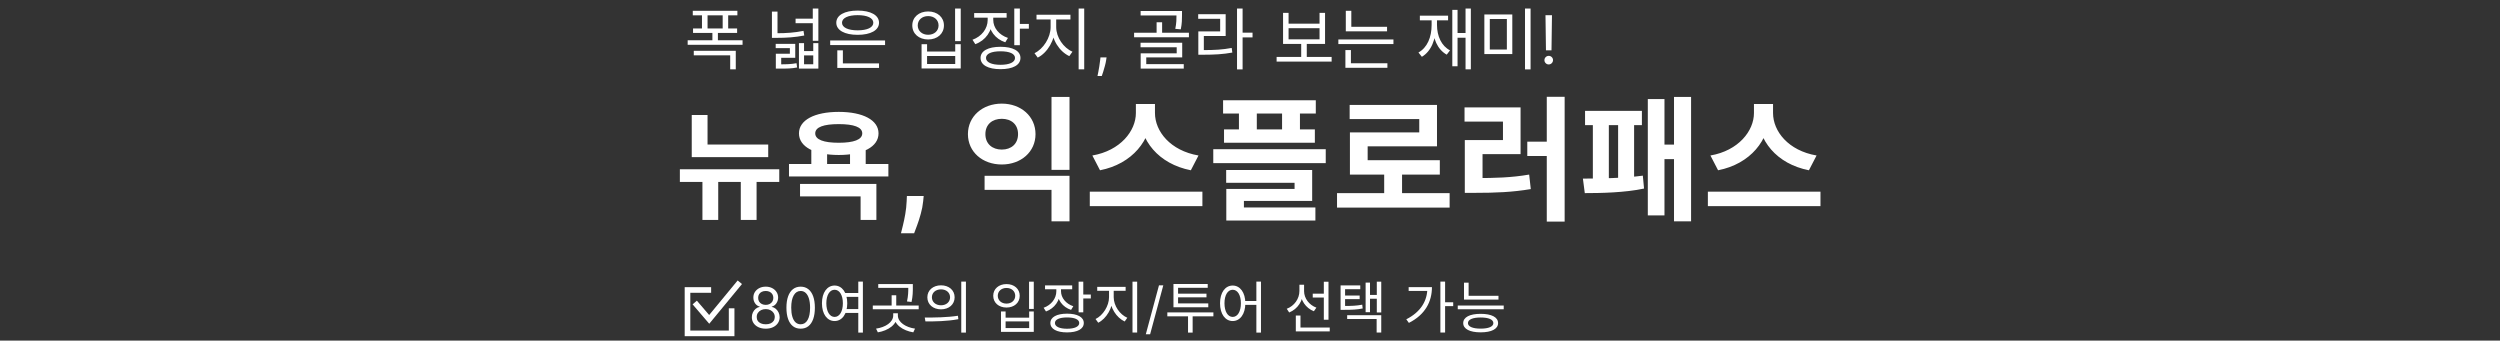 <svg width="800" height="109" viewBox="0 0 800 109" fill="none" xmlns="http://www.w3.org/2000/svg">
<rect x="0" y="0" width="800" height="109" fill="#333333" stroke="none"/>
<g clip-path="url(#clip0_12137_18734)">
<mask id="mask0_12137_18734" style="mask-type:luminance" maskUnits="userSpaceOnUse" x="0" y="0" width="800" height="109">
<path d="M800 0H0V109H800V0Z" fill="white"/>
</mask>
<g mask="url(#mask0_12137_18734)">
<path d="M221.358 46.252H245.83V50.28H221.358V46.252ZM221.358 36.79H226.412V48.076H221.358V36.79ZM217.558 54.156H249.364V58.222H217.558V54.156ZM224.778 55.6H229.832V70.382H224.778V55.6ZM237.052 55.6H242.106V70.382H237.052V55.6ZM259.621 47.088H264.675V53.586H259.621V47.088ZM272.009 47.088H277.025V53.586H272.009V47.088ZM268.399 35.802C276.151 35.802 281.129 38.424 281.129 42.68C281.129 46.974 276.151 49.596 268.399 49.596C260.647 49.596 255.669 46.974 255.669 42.68C255.669 38.424 260.647 35.802 268.399 35.802ZM268.399 39.716C263.573 39.716 260.875 40.666 260.875 42.68C260.875 44.694 263.573 45.682 268.399 45.682C273.187 45.682 275.923 44.694 275.923 42.68C275.923 40.666 273.187 39.716 268.399 39.716ZM252.477 52.484H284.283V56.474H252.477V52.484ZM256.011 58.868H280.445V70.382H275.391V62.858H256.011V58.868ZM295.58 62.724L295.412 64.404C295.28 65.748 295.025 67.087 294.648 68.42C294.282 69.764 293.895 70.98 293.488 72.07C293.091 73.159 292.77 74.014 292.526 74.635H288.311C288.464 74.034 288.673 73.195 288.938 72.115C289.202 71.046 289.452 69.845 289.686 68.512C289.92 67.178 290.067 65.819 290.129 64.435L290.205 62.724H295.58ZM315.068 56.25H342.244V70.827H336.482V60.765H315.068V56.25ZM336.482 31.009H342.244V54.358H336.482V31.009ZM320.572 33.159C326.721 33.159 331.365 37.244 331.365 42.92C331.365 48.596 326.721 52.638 320.572 52.638C314.38 52.638 309.736 48.596 309.736 42.92C309.736 37.244 314.38 33.159 320.572 33.159ZM320.572 38.018C317.562 38.018 315.326 39.781 315.326 42.92C315.326 46.059 317.562 47.865 320.572 47.865C323.582 47.865 325.775 46.059 325.775 42.92C325.775 39.781 323.582 38.018 320.572 38.018ZM363.483 33.288H368.471V36.169C368.471 44.812 362.322 52.466 352.002 54.487L349.551 49.757C358.538 48.209 363.483 41.888 363.483 36.169V33.288ZM364.644 33.288H369.589V36.169C369.589 42.017 374.491 48.209 383.521 49.757L381.07 54.487C370.75 52.466 364.644 44.941 364.644 36.169V33.288ZM348.734 61.324H384.768V65.968H348.734V61.324ZM391.386 32.084H421.056V36.341H391.386V32.084ZM391.687 41.415H420.755V45.672H391.687V41.415ZM396.46 33.761H402.179V44.167H396.46V33.761ZM410.263 33.761H415.982V44.167H410.263V33.761ZM388.247 47.736H424.238V52.208H388.247V47.736ZM392.375 54.401H419.895V64.291H398.051V67.989H392.418V60.464H414.262V58.486H392.375V54.401ZM392.418 66.398H420.927V70.569H392.418V66.398ZM427.847 61.797H463.881V66.441H427.847V61.797ZM442.94 54.272H448.659V63.689H442.94V54.272ZM431.889 33.589H459.839V46.833H437.651V53.541H431.975V42.361H454.163V38.104H431.889V33.589ZM431.975 51.262H460.742V55.863H431.975V51.262ZM494.967 30.966H500.686V70.913H494.967V30.966ZM488.732 45.328H496.128V49.929H488.732V45.328ZM468.737 56.981H472.005C478.455 56.981 483.572 56.852 489.334 55.863L489.85 60.507C483.959 61.496 478.627 61.711 472.005 61.711H468.737V56.981ZM468.651 34.363H486.582V49.327H474.413V58.4H468.737V44.812H480.949V38.921H468.651V34.363ZM535.684 31.009H541.145V70.827H535.684V31.009ZM530.911 46.274H537.49V50.918H530.911V46.274ZM527.299 31.697H532.631V68.935H527.299V31.697ZM507.218 35.481H525.407V40.039H507.218V35.481ZM507.132 61.797L506.53 57.153C511.475 57.153 519.774 57.024 525.708 56.207L526.095 60.335C519.989 61.668 511.991 61.797 507.132 61.797ZM509.712 38.405H514.829V58.357H509.712V38.405ZM517.796 38.405H522.913V58.357H517.796V38.405ZM561.266 33.288H566.254V36.169C566.254 44.812 560.105 52.466 549.785 54.487L547.334 49.757C556.321 48.209 561.266 41.888 561.266 36.169V33.288ZM562.427 33.288H567.372V36.169C567.372 42.017 572.274 48.209 581.304 49.757L578.853 54.487C568.533 52.466 562.427 44.941 562.427 36.169V33.288ZM546.517 61.324H582.551V65.968H546.517V61.324Z" fill="white"/>
<path d="M221.688 3.45H235.964V4.912H221.688V3.45ZM221.774 9.105H235.878V10.546H221.774V9.105ZM224.633 4.117H226.418V9.922H224.633V4.117ZM231.255 4.117H233.018V9.922H231.255V4.117ZM220.054 12.889H237.619V14.329H220.054V12.889ZM227.966 10.116H229.729V13.47H227.966V10.116ZM222.01 16.265H235.448V22.177H233.663V17.705H222.01V16.265ZM247.018 3.708H248.803V11.62H247.018V3.708ZM247.018 10.632H248.523C251.619 10.632 254.221 10.46 257.123 9.879L257.36 11.363C254.35 11.943 251.684 12.115 248.523 12.115H247.018V10.632ZM254.586 5.966H260.52V7.428H254.586V5.966ZM260.09 2.741H261.875V13.061H260.09V2.741ZM255.661 13.813H257.295V16.351H260.241V13.813H261.875V21.962H255.661V13.813ZM257.295 17.727V20.564H260.241V17.727H257.295ZM248.222 14.028H254.479V18.5H249.985V21.166H248.265V17.189H252.759V15.405H248.222V14.028ZM248.265 20.586H249.297C251.813 20.586 253.146 20.543 254.887 20.221L255.081 21.596C253.253 21.941 251.877 21.962 249.297 21.962H248.265V20.586ZM265.657 12.954H283.223V14.415H265.657V12.954ZM267.936 20.285H281.288V21.747H267.936V20.285ZM267.936 16.114H269.721V20.736H267.936V16.114ZM274.451 3.386C278.6 3.386 281.288 4.848 281.288 7.277C281.288 9.685 278.6 11.148 274.451 11.148C270.28 11.148 267.614 9.685 267.614 7.277C267.614 4.848 270.28 3.386 274.451 3.386ZM274.451 4.848C271.398 4.848 269.441 5.751 269.441 7.277C269.441 8.804 271.398 9.707 274.451 9.707C277.504 9.707 279.46 8.804 279.46 7.277C279.46 5.751 277.504 4.848 274.451 4.848ZM305.629 2.741H307.435V13.168H305.629V2.741ZM294.901 14.136H296.664V16.501H305.672V14.136H307.435V21.919H294.901V14.136ZM296.664 17.92V20.479H305.672V17.92H296.664ZM297.008 3.666C299.953 3.666 302.06 5.493 302.06 8.137C302.06 10.803 299.953 12.631 297.008 12.631C294.062 12.631 291.934 10.803 291.934 8.137C291.934 5.493 294.062 3.666 297.008 3.666ZM297.008 5.149C295.073 5.149 293.675 6.375 293.675 8.137C293.675 9.9 295.073 11.126 297.008 11.126C298.943 11.126 300.34 9.9 300.34 8.137C300.34 6.375 298.943 5.149 297.008 5.149ZM316.055 4.827H317.517V6.396C317.517 9.965 315.367 12.954 312.099 14.136L311.196 12.717C314.12 11.685 316.055 9.169 316.055 6.396V4.827ZM316.378 4.827H317.84V6.375C317.84 8.912 319.689 11.191 322.548 12.136L321.688 13.534C318.442 12.459 316.378 9.685 316.378 6.375V4.827ZM311.734 4.181H322.118V5.644H311.734V4.181ZM324.569 2.741H326.354V14.459H324.569V2.741ZM325.859 7.665H329.235V9.169H325.859V7.665ZM320.162 14.975C324.118 14.975 326.547 16.286 326.547 18.544C326.547 20.823 324.118 22.134 320.162 22.134C316.206 22.134 313.776 20.823 313.776 18.544C313.776 16.286 316.206 14.975 320.162 14.975ZM320.162 16.415C317.281 16.415 315.518 17.189 315.518 18.544C315.518 19.919 317.281 20.736 320.162 20.736C323.043 20.736 324.806 19.919 324.806 18.544C324.806 17.189 323.043 16.415 320.162 16.415ZM336.199 5.514H337.639V8.675C337.639 12.781 335.167 16.91 332.071 18.436L331.039 17.017C333.855 15.684 336.199 12.029 336.199 8.675V5.514ZM336.543 5.514H337.983V8.675C337.983 11.964 340.327 15.319 343.186 16.544L342.176 17.963C339.037 16.501 336.543 12.717 336.543 8.675V5.514ZM331.684 4.719H342.541V6.224H331.684V4.719ZM345.164 2.741H346.949V22.177H345.164V2.741ZM354.1 18.362L353.978 19.187C353.892 19.767 353.759 20.388 353.581 21.05C353.408 21.711 353.227 22.335 353.039 22.92C352.851 23.506 352.695 23.971 352.573 24.317H351.199C351.265 23.992 351.352 23.562 351.459 23.027C351.566 22.493 351.672 21.895 351.779 21.233C351.891 20.576 351.983 19.904 352.054 19.217L352.146 18.362H354.1ZM364.997 3.515H377.51V4.955H364.997V3.515ZM362.911 10.481H380.455V11.921H362.911V10.481ZM370.114 7.127H371.877V11.148H370.114V7.127ZM376.478 3.515H378.241V4.784C378.241 6.03 378.241 7.492 377.854 9.384L376.091 9.234C376.478 7.364 376.478 5.987 376.478 4.784V3.515ZM364.975 13.684H378.305V18.372H366.803V21.016H365.018V17.06H376.542V15.125H364.975V13.684ZM365.018 20.521H378.8V21.962H365.018V20.521ZM395.848 2.72H397.632V22.198H395.848V2.72ZM397.202 10.46H400.814V11.964H397.202V10.46ZM383.464 16.028H385.012C388.667 16.028 391.204 15.899 394.149 15.34L394.343 16.823C391.311 17.361 388.731 17.512 385.012 17.512H383.464V16.028ZM383.421 4.547H392.214V11.513H385.227V16.63H383.464V10.051H390.451V6.009H383.421V4.547ZM408.515 18.221H426.123V19.704H408.515V18.221ZM416.384 13.577H418.168V18.651H416.384V13.577ZM410.579 4.117H412.342V7.579H422.253V4.117H424.016V14.05H410.579V4.117ZM412.342 9.019V12.588H422.253V9.019H412.342ZM430.658 8.568H443.859V10.03H430.658V8.568ZM428.272 12.631H445.902V14.093H428.272V12.631ZM430.658 3.45H432.421V9.299H430.658V3.45ZM430.529 20.242H443.967V21.704H430.529V20.242ZM430.529 16.028H432.292V20.629H430.529V16.028ZM468.975 2.741H470.673V22.177H468.975V2.741ZM465.9 10.567H469.641V12.072H465.9V10.567ZM464.739 3.15H466.416V21.209H464.739V3.15ZM458.117 5.751H459.515V7.987C459.515 12.652 457.988 16.393 455 18.178L453.903 16.802C456.698 15.254 458.117 11.943 458.117 7.987V5.751ZM458.44 5.751H459.837V7.987C459.837 11.556 461.278 14.716 464.008 16.114L462.955 17.49C459.988 15.856 458.44 12.265 458.44 7.987V5.751ZM454.355 5.02H463.385V6.503H454.355V5.02ZM474.993 4.633H483.937V17.297H474.993V4.633ZM482.196 6.074H476.735V15.856H482.196V6.074ZM488.001 2.72H489.785V22.198H488.001V2.72ZM496.631 4.864L496.479 16.102H494.707L494.555 4.864H496.631ZM495.593 20.622C495.216 20.622 494.893 20.487 494.623 20.218C494.354 19.948 494.219 19.625 494.219 19.248C494.219 18.871 494.354 18.548 494.623 18.278C494.893 18.009 495.216 17.874 495.593 17.874C495.97 17.874 496.293 18.009 496.563 18.278C496.832 18.548 496.967 18.871 496.967 19.248C496.967 19.497 496.904 19.726 496.776 19.935C496.654 20.144 496.489 20.312 496.28 20.439C496.077 20.561 495.847 20.622 495.593 20.622Z" fill="white"/>
<path d="M245.04 105.179C244.162 105.179 243.387 105.023 242.714 104.712C242.045 104.397 241.523 103.964 241.148 103.415C240.773 102.861 240.587 102.23 240.591 101.523C240.587 100.969 240.696 100.457 240.917 99.989C241.139 99.516 241.442 99.121 241.825 98.806C242.213 98.487 242.645 98.284 243.123 98.199V98.122C242.496 97.96 241.998 97.609 241.627 97.067C241.256 96.522 241.073 95.902 241.077 95.207C241.073 94.543 241.241 93.948 241.582 93.424C241.923 92.9 242.392 92.487 242.988 92.184C243.589 91.881 244.273 91.73 245.04 91.73C245.799 91.73 246.476 91.881 247.073 92.184C247.67 92.487 248.138 92.9 248.479 93.424C248.824 93.948 248.999 94.543 249.003 95.207C248.999 95.902 248.809 96.522 248.434 97.067C248.064 97.609 247.572 97.96 246.958 98.122V98.199C247.431 98.284 247.857 98.487 248.236 98.806C248.616 99.121 248.918 99.516 249.144 99.989C249.37 100.457 249.485 100.969 249.489 101.523C249.485 102.23 249.293 102.861 248.914 103.415C248.539 103.964 248.017 104.397 247.348 104.712C246.683 105.023 245.914 105.179 245.04 105.179ZM245.04 103.773C245.633 103.773 246.144 103.677 246.574 103.485C247.005 103.293 247.337 103.023 247.572 102.673C247.806 102.324 247.925 101.915 247.93 101.446C247.925 100.952 247.797 100.515 247.546 100.136C247.295 99.756 246.952 99.458 246.517 99.241C246.086 99.023 245.594 98.915 245.04 98.915C244.482 98.915 243.983 99.023 243.545 99.241C243.11 99.458 242.767 99.756 242.515 100.136C242.268 100.515 242.147 100.952 242.151 101.446C242.147 101.915 242.26 102.324 242.49 102.673C242.724 103.023 243.059 103.293 243.493 103.485C243.928 103.677 244.444 103.773 245.04 103.773ZM245.04 97.56C245.509 97.56 245.925 97.466 246.287 97.278C246.653 97.091 246.941 96.829 247.15 96.492C247.358 96.156 247.465 95.761 247.469 95.31C247.465 94.867 247.361 94.481 247.156 94.153C246.952 93.82 246.668 93.565 246.306 93.386C245.944 93.202 245.522 93.111 245.04 93.111C244.55 93.111 244.122 93.202 243.755 93.386C243.389 93.565 243.106 93.82 242.905 94.153C242.705 94.481 242.607 94.867 242.611 95.31C242.607 95.761 242.707 96.156 242.912 96.492C243.121 96.829 243.408 97.091 243.775 97.278C244.141 97.466 244.563 97.56 245.04 97.56ZM256.209 105.179C255.246 105.179 254.425 104.917 253.748 104.393C253.07 103.864 252.553 103.099 252.195 102.098C251.837 101.092 251.658 99.878 251.658 98.454C251.658 97.04 251.837 95.832 252.195 94.83C252.557 93.825 253.077 93.058 253.754 92.529C254.436 91.996 255.254 91.73 256.209 91.73C257.163 91.73 257.979 91.996 258.657 92.529C259.339 93.058 259.859 93.825 260.217 94.83C260.579 95.832 260.76 97.04 260.76 98.454C260.76 99.878 260.581 101.092 260.223 102.098C259.865 103.099 259.347 103.864 258.67 104.393C257.992 104.917 257.172 105.179 256.209 105.179ZM256.209 103.773C257.163 103.773 257.905 103.312 258.433 102.392C258.962 101.472 259.226 100.159 259.226 98.454C259.226 97.321 259.104 96.356 258.862 95.559C258.623 94.762 258.278 94.155 257.826 93.737C257.379 93.32 256.839 93.111 256.209 93.111C255.263 93.111 254.523 93.577 253.991 94.511C253.458 95.44 253.192 96.754 253.192 98.454C253.192 99.588 253.311 100.551 253.55 101.344C253.788 102.136 254.131 102.739 254.579 103.153C255.031 103.566 255.574 103.773 256.209 103.773ZM270.06 93.75H274.974V94.992H270.06V93.75ZM270.06 98.898H274.974V100.14H270.06V98.898ZM267.072 91.374C269.43 91.374 271.122 93.588 271.122 97.044C271.122 100.518 269.43 102.732 267.072 102.732C264.696 102.732 263.022 100.518 263.022 97.044C263.022 93.588 264.696 91.374 267.072 91.374ZM267.072 92.724C265.506 92.724 264.426 94.416 264.426 97.044C264.426 99.69 265.506 101.418 267.072 101.418C268.638 101.418 269.718 99.69 269.718 97.044C269.718 94.416 268.638 92.724 267.072 92.724ZM274.65 90.114H276.126V106.422H274.65V90.114ZM281.038 90.906H291.514V92.112H281.038V90.906ZM279.292 97.764H293.98V98.97H279.292V97.764ZM285.322 94.488H286.798V97.944H285.322V94.488ZM290.65 90.906H292.108V92.058C292.108 93.282 292.108 94.74 291.694 96.63L290.236 96.468C290.65 94.596 290.65 93.264 290.65 92.058V90.906ZM285.826 100.248H287.104V100.968C287.104 103.866 284.242 105.792 280.912 106.35L280.336 105.162C283.324 104.748 285.826 103.11 285.826 100.968V100.248ZM286.042 100.248H287.32V100.968C287.32 103.11 289.84 104.748 292.81 105.162L292.252 106.35C288.886 105.792 286.042 103.866 286.042 100.968V100.248ZM301.125 91.302C303.663 91.302 305.481 92.868 305.481 95.136C305.481 97.422 303.663 98.988 301.125 98.988C298.587 98.988 296.751 97.422 296.751 95.136C296.751 92.868 298.587 91.302 301.125 91.302ZM301.125 92.598C299.433 92.598 298.209 93.624 298.209 95.136C298.209 96.648 299.433 97.692 301.125 97.692C302.799 97.692 304.023 96.648 304.023 95.136C304.023 93.624 302.799 92.598 301.125 92.598ZM307.605 90.114H309.099V106.422H307.605V90.114ZM296.139 102.858L295.923 101.616C298.893 101.616 302.997 101.598 306.543 101.04L306.669 102.138C303.015 102.84 299.037 102.858 296.139 102.858ZM329.298 90.132H330.81V98.862H329.298V90.132ZM320.316 99.672H321.792V101.652H329.334V99.672H330.81V106.188H320.316V99.672ZM321.792 102.84V104.982H329.334V102.84H321.792ZM322.08 90.906C324.546 90.906 326.31 92.436 326.31 94.65C326.31 96.882 324.546 98.412 322.08 98.412C319.614 98.412 317.832 96.882 317.832 94.65C317.832 92.436 319.614 90.906 322.08 90.906ZM322.08 92.148C320.46 92.148 319.29 93.174 319.29 94.65C319.29 96.126 320.46 97.152 322.08 97.152C323.7 97.152 324.87 96.126 324.87 94.65C324.87 93.174 323.7 92.148 322.08 92.148ZM338.027 91.878H339.251V93.192C339.251 96.18 337.451 98.682 334.715 99.672L333.959 98.484C336.407 97.62 338.027 95.514 338.027 93.192V91.878ZM338.297 91.878H339.521V93.174C339.521 95.298 341.069 97.206 343.463 97.998L342.743 99.168C340.025 98.268 338.297 95.946 338.297 93.174V91.878ZM334.409 91.338H343.103V92.562H334.409V91.338ZM345.155 90.132H346.649V99.942H345.155V90.132ZM346.235 94.254H349.061V95.514H346.235V94.254ZM341.465 100.374C344.777 100.374 346.811 101.472 346.811 103.362C346.811 105.27 344.777 106.368 341.465 106.368C338.153 106.368 336.119 105.27 336.119 103.362C336.119 101.472 338.153 100.374 341.465 100.374ZM341.465 101.58C339.053 101.58 337.577 102.228 337.577 103.362C337.577 104.514 339.053 105.198 341.465 105.198C343.877 105.198 345.353 104.514 345.353 103.362C345.353 102.228 343.877 101.58 341.465 101.58ZM354.891 92.454H356.097V95.1C356.097 98.538 354.027 101.994 351.435 103.272L350.571 102.084C352.929 100.968 354.891 97.908 354.891 95.1V92.454ZM355.179 92.454H356.385V95.1C356.385 97.854 358.347 100.662 360.741 101.688L359.895 102.876C357.267 101.652 355.179 98.484 355.179 95.1V92.454ZM351.111 91.788H360.201V93.048H351.111V91.788ZM362.397 90.132H363.891V106.404H362.397V90.132ZM372.256 91.296L368.038 106.969H366.657L370.876 91.296H372.256ZM373.546 99.978H388.288V101.22H373.546V99.978ZM380.17 100.338H381.646V106.422H380.17V100.338ZM375.508 97.098H386.65V98.322H375.508V97.098ZM375.508 90.888H386.47V92.094H376.984V97.458H375.508V90.888ZM376.552 93.966H386.074V95.136H376.552V93.966ZM394.46 91.374C396.818 91.374 398.51 93.588 398.51 97.044C398.51 100.518 396.818 102.732 394.46 102.732C392.084 102.732 390.41 100.518 390.41 97.044C390.41 93.588 392.084 91.374 394.46 91.374ZM394.46 92.724C392.894 92.724 391.832 94.416 391.832 97.044C391.832 99.69 392.894 101.418 394.46 101.418C396.026 101.418 397.088 99.69 397.088 97.044C397.088 94.416 396.026 92.724 394.46 92.724ZM402.038 90.114H403.514V106.422H402.038V90.114ZM398.024 96.324H402.686V97.548H398.024V96.324ZM420.078 93.966H424.182V95.208H420.078V93.966ZM415.812 91.122H417.018V93.12C417.018 96.27 415.254 98.898 412.536 99.996L411.762 98.808C414.174 97.908 415.812 95.604 415.812 93.12V91.122ZM416.1 91.122H417.306V93.174C417.306 95.442 418.89 97.584 421.248 98.448L420.438 99.6C417.846 98.592 416.1 96.072 416.1 93.174V91.122ZM423.624 90.15H425.118V102.318H423.624V90.15ZM414.66 104.82H425.514V106.044H414.66V104.82ZM414.66 100.968H416.154V105.396H414.66V100.968ZM428.986 97.908H430.03C432.586 97.908 434.098 97.854 435.916 97.494L436.06 98.718C434.188 99.078 432.64 99.15 430.03 99.15H428.986V97.908ZM428.986 91.32H435.286V92.544H430.426V98.574H428.986V91.32ZM429.976 94.56H435.088V95.73H429.976V94.56ZM440.578 90.132H442V99.996H440.578V90.132ZM437.95 94.38H441.028V95.604H437.95V94.38ZM436.996 90.438H438.4V99.906H436.996V90.438ZM431.092 100.86H442V106.404H440.524V102.084H431.092V100.86ZM460.921 90.114H462.433V106.404H460.921V90.114ZM462.019 96.72H465.025V97.962H462.019V96.72ZM456.763 91.878H458.221C458.221 96.504 456.097 100.68 450.841 103.326L450.013 102.174C454.513 99.888 456.763 96.414 456.763 92.112V91.878ZM450.769 91.878H457.537V93.102H450.769V91.878ZM468.48 94.65H479.514V95.874H468.48V94.65ZM468.48 90.456H469.956V95.19H468.48V90.456ZM466.482 97.764H481.188V98.97H466.482V97.764ZM473.808 100.428C477.282 100.428 479.388 101.49 479.388 103.398C479.388 105.27 477.282 106.35 473.808 106.35C470.334 106.35 468.228 105.27 468.228 103.398C468.228 101.49 470.334 100.428 473.808 100.428ZM473.808 101.598C471.27 101.598 469.74 102.246 469.74 103.398C469.74 104.514 471.27 105.162 473.808 105.162C476.364 105.162 477.876 104.514 477.876 103.398C477.876 102.246 476.364 101.598 473.808 101.598Z" fill="white"/>
<path d="M227.562 92.792H220V106.681H234.12V98.656" stroke="white" stroke-width="1.8"/>
<path d="M222.315 96.802L226.944 102.202L236.744 90.319" stroke="white" stroke-width="1.8"/>
</g>
</g>
<defs>
<clipPath id="clip0_12137_18734">
<rect width="800" height="109" fill="white"/>
</clipPath>
</defs>
</svg>
